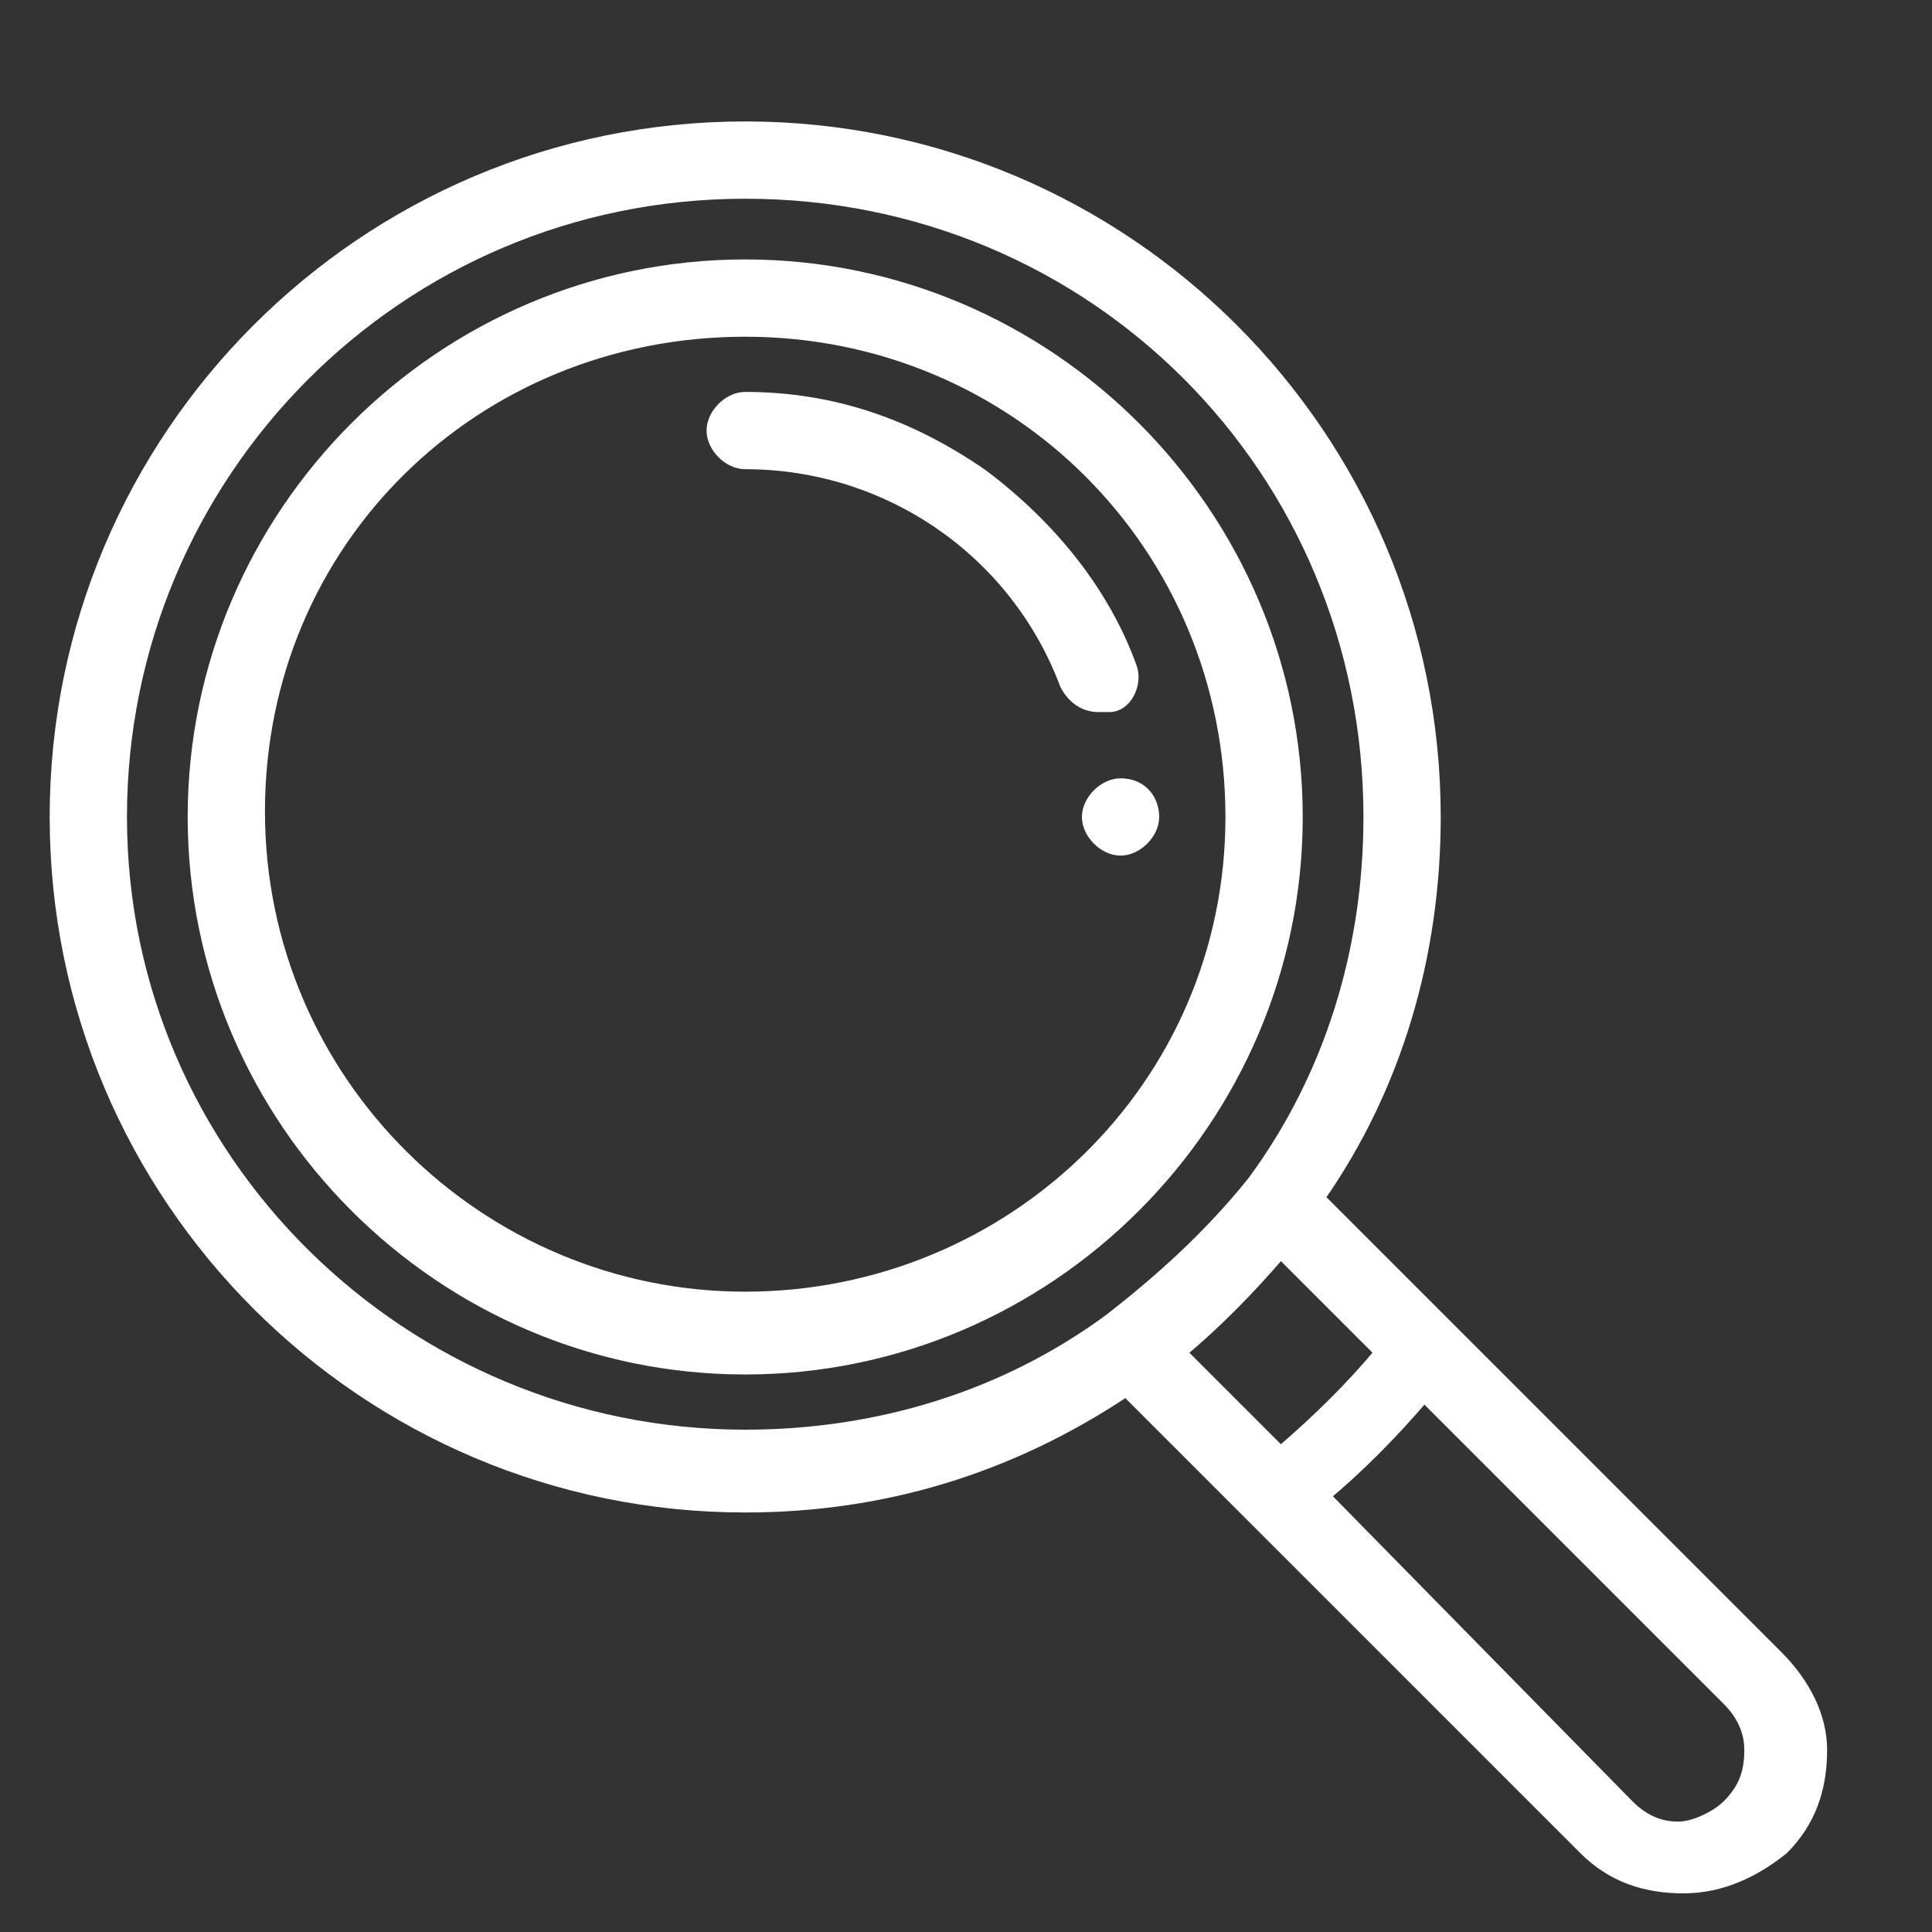 <?xml version="1.0" encoding="utf-8"?>
<!-- Generator: Adobe Illustrator 18.1.1, SVG Export Plug-In . SVG Version: 6.00 Build 0)  -->
<svg version="1.1" id="Layer_1" xmlns="http://www.w3.org/2000/svg" xmlns:xlink="http://www.w3.org/1999/xlink" x="0px" y="0px"
	 viewBox="0 0 35 35" enable-background="new 0 0 35 35" xml:space="preserve">
<rect x="0" y="0" width="35" height="35" fill="#333333" stroke="none"/>
<g>
	<g>
		<g>
			<path fill="#FFFFFF" stroke="#FFFFFF" stroke-width="0.2" stroke-miterlimit="10" d="M20.3,14.2c-0.3,0-0.6,0.3-0.6,0.6
				s0.3,0.6,0.6,0.6s0.6-0.3,0.6-0.6S20.7,14.2,20.3,14.2z"/>
		</g>
	</g>
	<g>
		<g>
			<path fill="#FFFFFF" stroke="#FFFFFF" stroke-width="0.2" stroke-miterlimit="10" d="M32.2,30l-8.3-8.3c1.4-2,2.1-4.4,2.1-6.9
				c0-6.9-5.6-12.5-12.5-12.5S1,7.9,1,14.8s5.6,12.5,12.5,12.5c2.5,0,4.8-0.7,6.9-2.1l2.3,2.3l0,0l6,6c0.5,0.5,1.1,0.7,1.8,0.7
				s1.3-0.3,1.8-0.7c0.5-0.5,0.7-1.1,0.7-1.8C33,31.1,32.7,30.5,32.2,30z M20.1,23.9L20.1,23.9c-1.9,1.4-4.2,2.1-6.6,2.1
				C7.3,26,2.2,21,2.2,14.8s5-11.3,11.3-11.3s11.3,5,11.3,11.3c0,2.4-0.7,4.7-2.1,6.6C21.9,22.4,21,23.2,20.1,23.9z M21.4,24.5
				c0.6-0.5,1.2-1.1,1.8-1.8l1.8,1.8c-0.5,0.6-1.1,1.2-1.8,1.8L21.4,24.5z M31.3,32.7c-0.2,0.2-0.6,0.4-0.9,0.4s-0.6-0.1-0.9-0.4
				L24,27.1c0.6-0.5,1.2-1.1,1.8-1.8l5.5,5.5c0.2,0.2,0.4,0.5,0.4,0.9S31.6,32.4,31.3,32.7z"/>
		</g>
	</g>
	<g>
		<g>
			<path fill="#FFFFFF" stroke="#FFFFFF" stroke-width="0.2" stroke-miterlimit="10" d="M13.5,4.8c-5.5,0-10,4.5-10,10s4.5,10,10,10
				s10-4.5,10-10S19,4.8,13.5,4.8z M13.5,23.5c-4.8,0-8.8-3.9-8.8-8.8S8.6,6,13.5,6s8.8,3.9,8.8,8.8S18.3,23.5,13.5,23.5z"/>
		</g>
	</g>
	<g>
		<g>
			<path fill="#FFFFFF" stroke="#FFFFFF" stroke-width="0.2" stroke-miterlimit="10" d="M20.5,12.1c-0.5-1.4-1.5-2.6-2.7-3.5
				c-1.3-0.9-2.7-1.4-4.3-1.4c-0.3,0-0.6,0.3-0.6,0.6s0.3,0.6,0.6,0.6c2.6,0,4.9,1.6,5.8,4c0.1,0.2,0.3,0.4,0.6,0.4
				c0.1,0,0.2,0,0.2,0C20.4,12.8,20.6,12.4,20.5,12.1z"/>
		</g>
	</g>
</g>
</svg>
